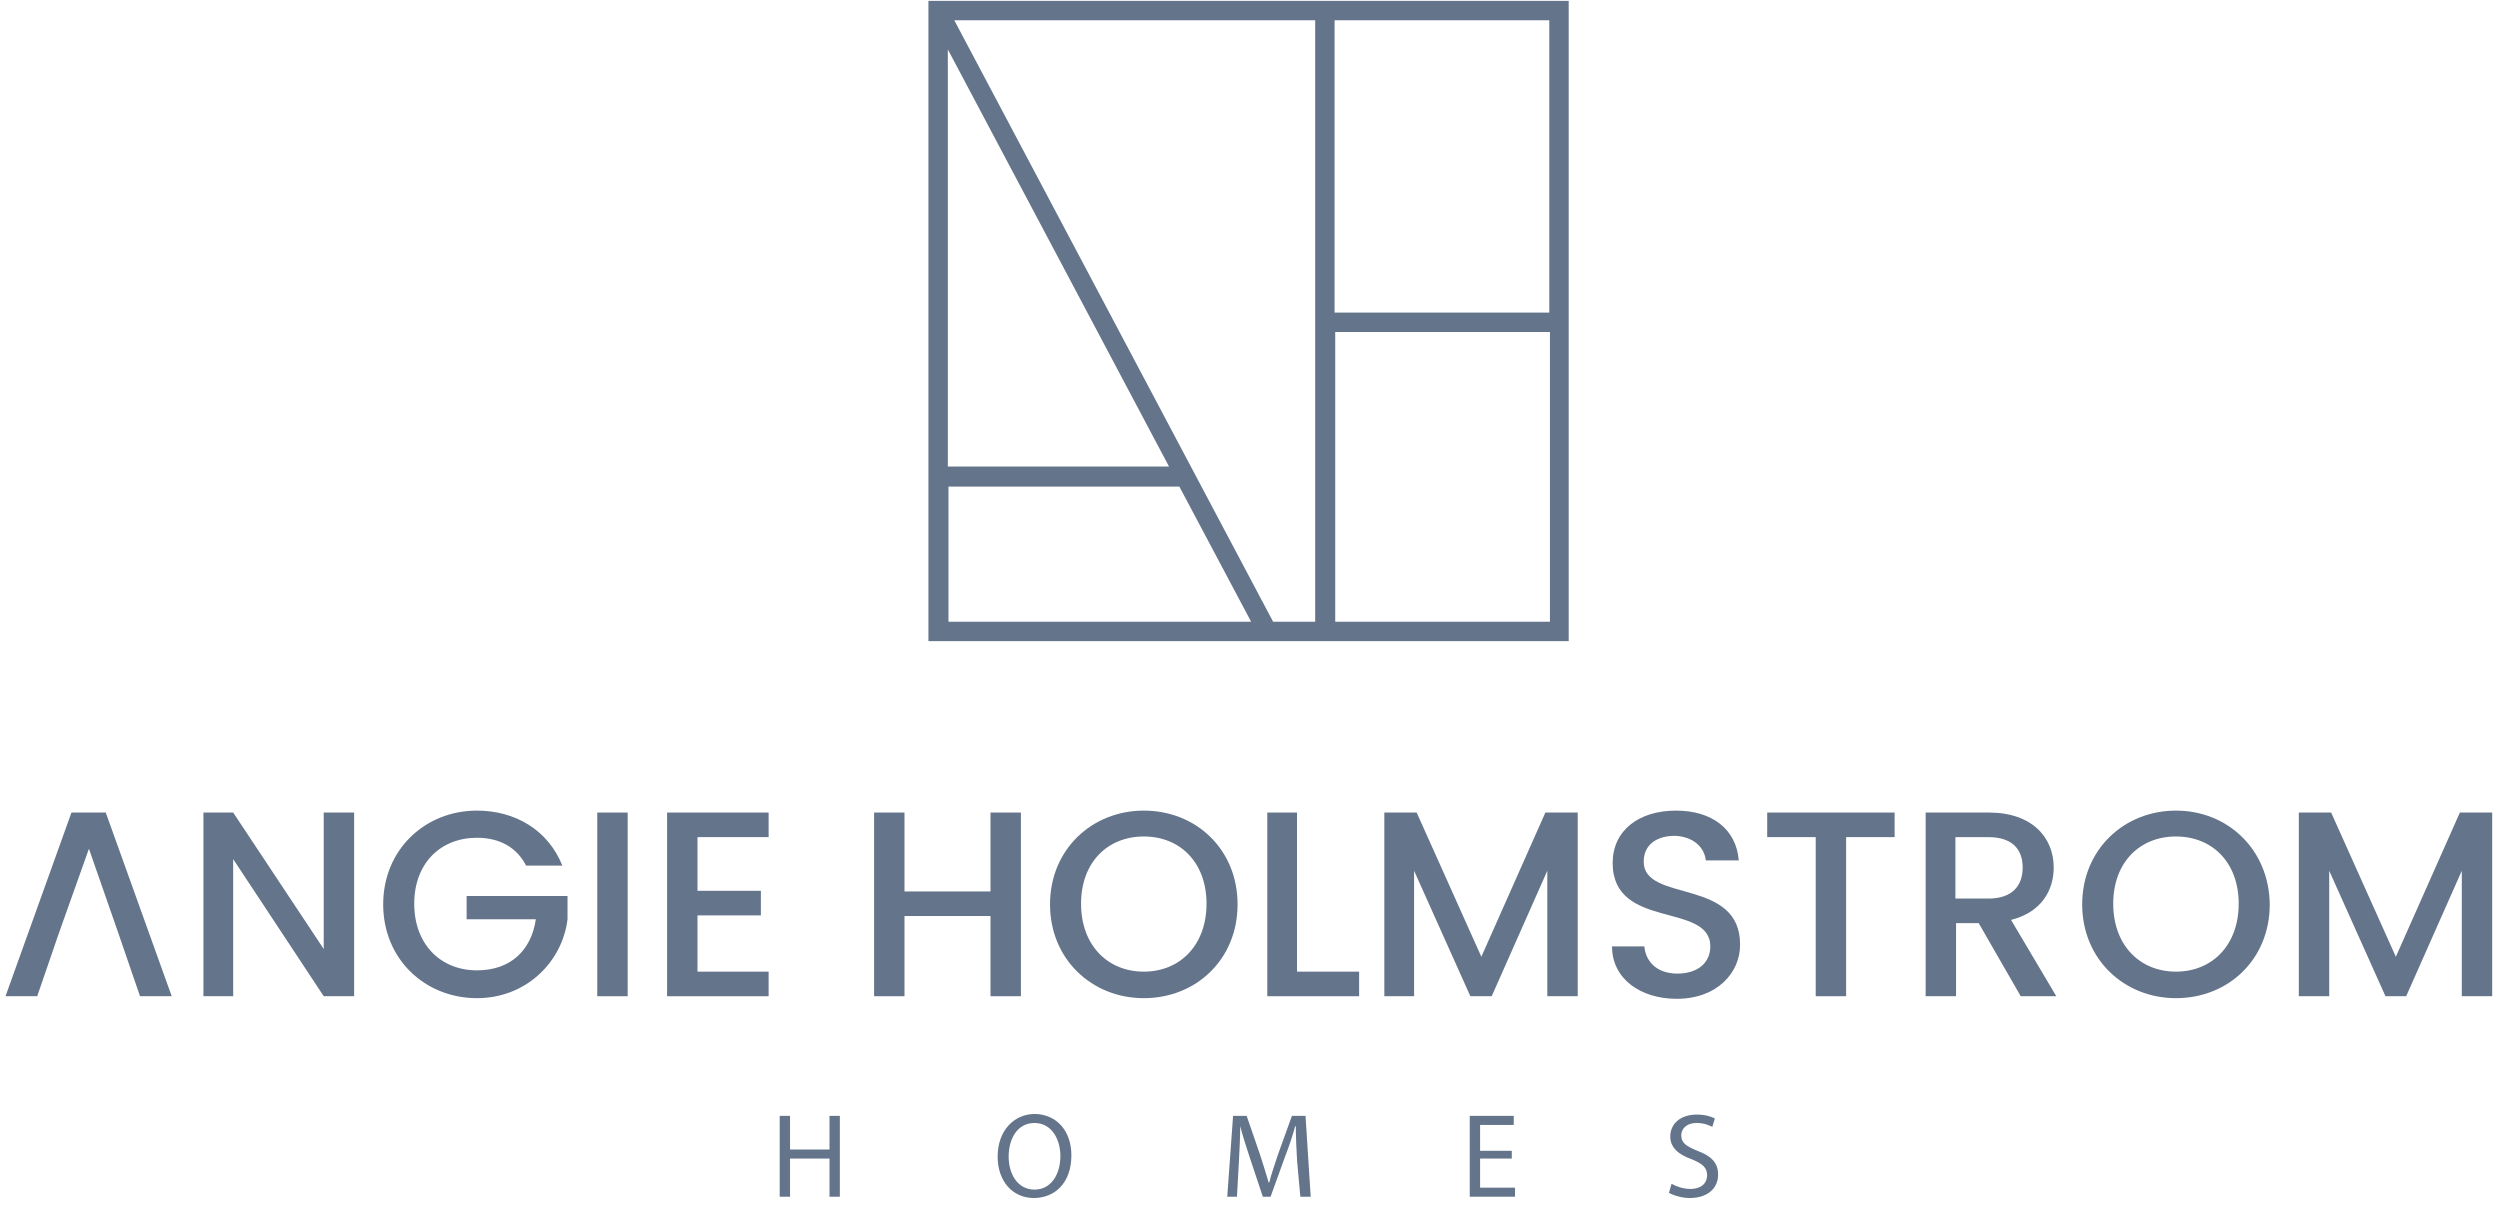 <svg width="213" height="103" viewBox="0 0 213 103" fill="#64748b" xmlns="http://www.w3.org/2000/svg">
    <path d="M6.089 69.229L0.469 84.878H3.169L4.271 81.682L4.987 79.588L7.577 72.315L10.112 79.588L11.93 84.878H14.63L9.01 69.229H6.089Z"/>
    <path d="M27.581 80.856L19.867 69.229H17.332V84.878H19.867V73.196L27.581 84.878H30.171V69.229H27.581V80.856Z"/>
    <path d="M39.757 78.321H45.653C45.267 80.966 43.504 82.674 40.638 82.674C37.553 82.674 35.293 80.47 35.293 76.999C35.293 73.527 37.553 71.378 40.638 71.378C42.512 71.378 43.999 72.15 44.826 73.748H47.912C46.7 70.717 43.889 69.064 40.638 69.064C36.23 69.064 32.648 72.37 32.648 77.054C32.648 81.737 36.23 85.044 40.638 85.044C44.826 85.044 47.912 81.958 48.353 78.321V76.338H39.757V78.321Z"/>
    <path d="M53.477 69.23H50.887V84.879H53.477V69.23Z"/>
    <path d="M56.836 84.879H65.487V82.785H59.426V77.991H64.826V75.897H59.426V71.323H65.487V69.23H56.836V84.879Z"/>
    <path d="M84.391 75.951H77.062V69.229H74.473V84.878H77.062V78.045H84.391V84.878H86.981V69.229H84.391V75.951Z"/>
    <path d="M97.451 69.064C93.043 69.064 89.461 72.37 89.461 77.054C89.461 81.737 93.043 85.044 97.451 85.044C101.914 85.044 105.441 81.737 105.441 77.054C105.441 72.37 101.914 69.064 97.451 69.064ZM97.451 82.784C94.365 82.784 92.106 80.525 92.106 76.999C92.106 73.472 94.365 71.268 97.451 71.268C100.536 71.268 102.796 73.472 102.796 76.999C102.796 80.525 100.536 82.784 97.451 82.784Z"/>
    <path d="M110.507 69.229H107.973V84.878H115.797V82.784H110.507V69.229Z"/>
    <path d="M126.211 81.517L120.7 69.23H117.945V84.879H120.48V74.189L125.274 84.879H127.092L131.831 74.189V84.879H134.421V69.23H131.666L126.211 81.517Z"/>
    <path d="M140.044 73.417C140.044 71.929 141.201 71.213 142.689 71.213C144.287 71.268 145.223 72.205 145.334 73.307H148.144C147.923 70.607 145.829 69.064 142.799 69.064C139.603 69.064 137.399 70.772 137.399 73.527C137.399 79.258 145.719 76.833 145.719 80.635C145.719 81.958 144.727 82.95 142.909 82.95C141.146 82.95 140.209 81.903 140.099 80.635H137.344C137.344 83.391 139.768 85.099 142.854 85.099C146.325 85.099 148.254 82.84 148.254 80.525C148.309 74.74 140.044 76.944 140.044 73.417Z"/>
    <path d="M150.566 71.323H154.699V84.878H157.289V71.323H161.422V69.229H150.566V71.323Z"/>
    <path d="M174.977 73.913C174.977 71.379 173.158 69.23 169.466 69.23H164.066V84.879H166.656V78.652H168.585L172.166 84.879H175.197L171.34 78.376C173.985 77.715 174.977 75.787 174.977 73.913ZM166.601 76.558V71.323H169.411C171.395 71.323 172.332 72.315 172.332 73.913C172.332 75.456 171.45 76.558 169.411 76.558H166.601Z"/>
    <path d="M185.392 69.064C180.984 69.064 177.402 72.37 177.402 77.054C177.402 81.737 180.984 85.044 185.392 85.044C189.855 85.044 193.382 81.737 193.382 77.054C193.327 72.37 189.8 69.064 185.392 69.064ZM185.392 82.784C182.306 82.784 180.047 80.525 180.047 76.999C180.047 73.472 182.306 71.268 185.392 71.268C188.478 71.268 190.737 73.472 190.737 76.999C190.737 80.525 188.478 82.784 185.392 82.784Z"/>
    <path d="M209.58 69.23L204.125 81.517L198.614 69.23H195.859V84.879H198.449V74.189L203.243 84.879H205.006L209.745 74.189V84.879H212.335V69.23H209.58Z"/>
    <path d="M67.311 95.072V97.938H70.673V95.072H71.554V101.96H70.673V98.709H67.311V101.96H66.43V95.072H67.311Z"/>
    <path d="M91.282 98.434C91.282 100.803 89.849 102.071 88.086 102.071C86.267 102.071 85 100.638 85 98.544C85 96.34 86.378 94.907 88.196 94.907C90.069 94.962 91.282 96.395 91.282 98.434ZM85.937 98.544C85.937 100.032 86.708 101.354 88.141 101.354C89.573 101.354 90.345 100.032 90.345 98.489C90.345 97.111 89.629 95.679 88.141 95.679C86.653 95.679 85.937 97.056 85.937 98.544Z"/>
    <path d="M110.514 98.929C110.458 97.993 110.403 96.835 110.403 95.954H110.348C110.128 96.78 109.852 97.607 109.467 98.599L108.254 101.96H107.593L106.491 98.654C106.16 97.662 105.885 96.78 105.665 95.954C105.665 96.835 105.609 97.993 105.554 98.984L105.389 101.96H104.562L105.058 95.072H106.216L107.373 98.433C107.648 99.26 107.869 100.031 108.089 100.748H108.144C108.309 100.031 108.585 99.315 108.86 98.433L110.073 95.072H111.23L111.671 101.96H110.789L110.514 98.929Z"/>
    <path d="M128.804 98.709H126.104V101.189H129.08V101.96H125.223V95.072H128.97V95.844H126.104V98.048H128.804V98.709Z"/>
    <path d="M142.416 100.858C142.801 101.079 143.408 101.299 144.014 101.299C144.95 101.299 145.446 100.803 145.446 100.142C145.446 99.481 145.061 99.15 144.124 98.764C143.022 98.379 142.306 97.773 142.306 96.836C142.306 95.734 143.187 94.962 144.565 94.962C145.281 94.962 145.777 95.128 146.108 95.293L145.887 96.009C145.667 95.899 145.226 95.679 144.565 95.679C143.628 95.679 143.242 96.23 143.242 96.726C143.242 97.387 143.683 97.662 144.62 98.048C145.777 98.489 146.383 99.04 146.383 100.087C146.383 101.134 145.612 102.071 143.959 102.071C143.297 102.071 142.581 101.85 142.195 101.63L142.416 100.858Z"/>
    <path d="M79.102 0.076V54.627H133.653V0.076H79.102ZM132 26.635H113.706V1.729H132V26.635ZM80.755 4.209L99.6 39.75H80.755V4.209ZM81.306 1.729H112.053V52.974H108.471L81.306 1.729ZM80.755 41.458H100.481L106.598 52.974H80.81V41.458H80.755ZM113.761 52.974V28.288H132.055V52.974H113.761Z"/>
</svg>
